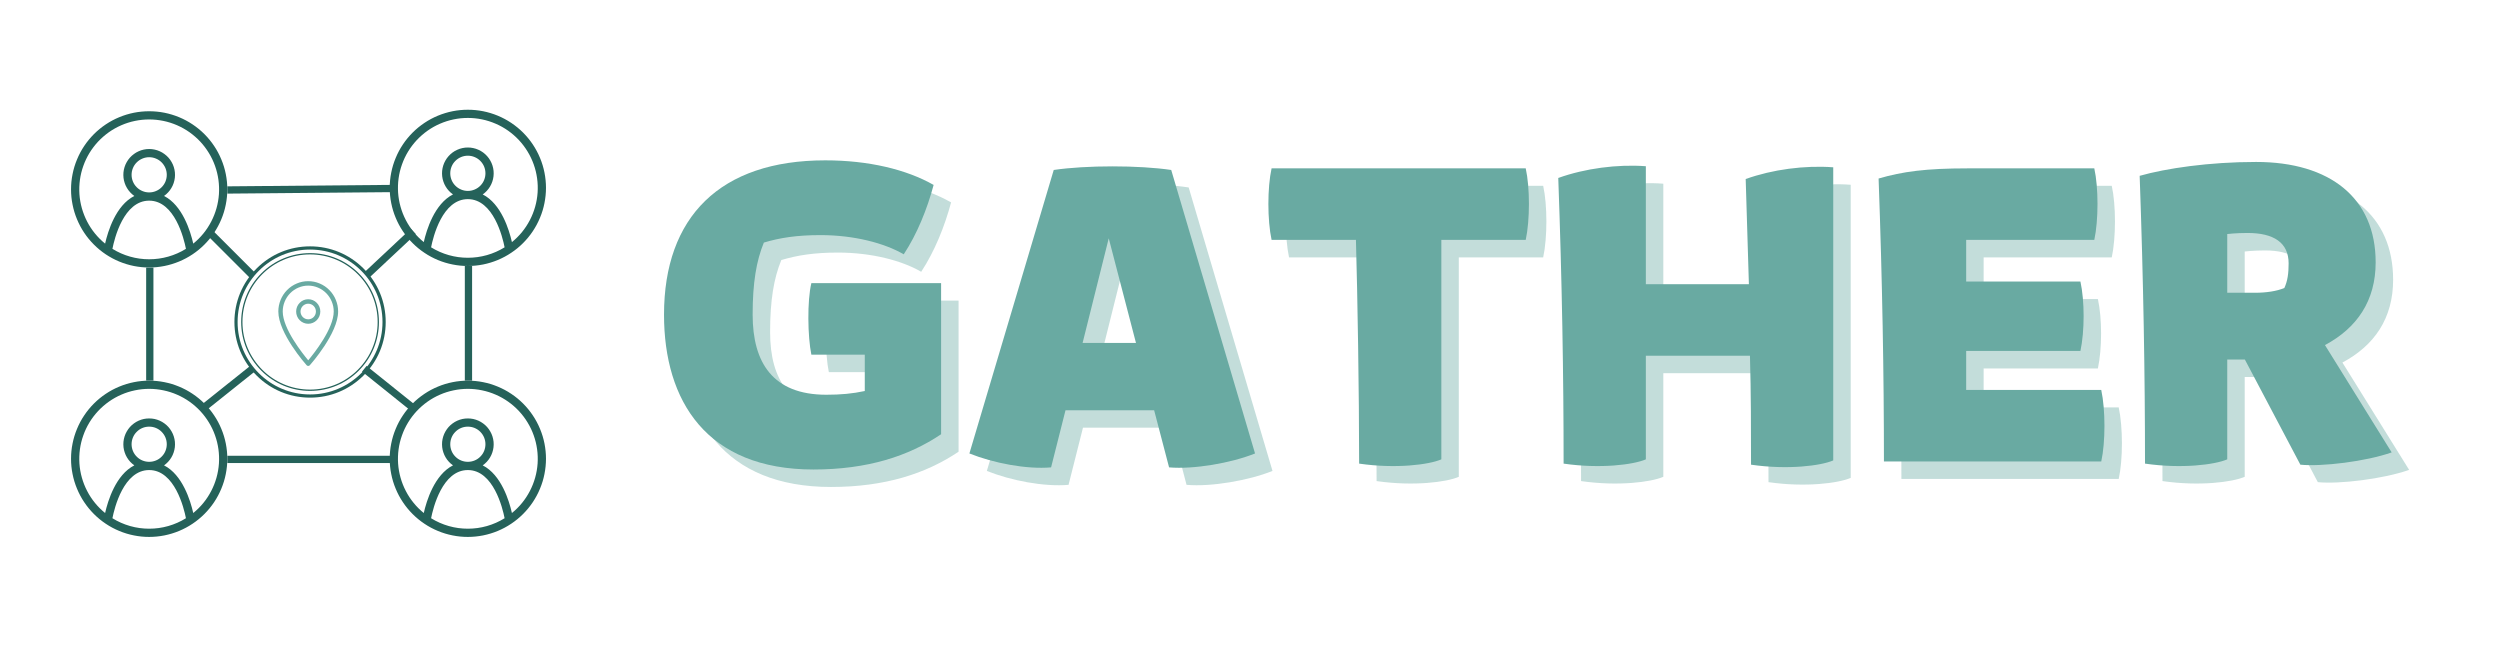 <svg xmlns="http://www.w3.org/2000/svg" xmlns:xlink="http://www.w3.org/1999/xlink" width="500" zoomAndPan="magnify" viewBox="0 0 375 97.5" height="130" preserveAspectRatio="xMidYMid meet" version="1.0"><defs><g/><clipPath id="87d0209e1c"><path d="M 58.457 57.098 L 81.898 57.098 L 81.898 80.539 L 58.457 80.539 Z M 58.457 57.098 " clip-rule="nonzero"/></clipPath><clipPath id="6d39475e7d"><path d="M 41.621 42.176 L 50.848 42.176 L 50.848 54.891 L 41.621 54.891 Z M 41.621 42.176 " clip-rule="nonzero"/></clipPath><clipPath id="5ece4b1ab1"><path d="M 58.457 16.461 L 81.898 16.461 L 81.898 39.898 L 58.457 39.898 Z M 58.457 16.461 " clip-rule="nonzero"/></clipPath><clipPath id="cab5b82cdd"><path d="M 10.656 16.688 L 34.098 16.688 L 34.098 40.125 L 10.656 40.125 Z M 10.656 16.688 " clip-rule="nonzero"/></clipPath><clipPath id="629549a92a"><path d="M 10.656 57.098 L 34.098 57.098 L 34.098 80.539 L 10.656 80.539 Z M 10.656 57.098 " clip-rule="nonzero"/></clipPath><clipPath id="f835e49367"><path d="M 35.164 36.953 L 57.855 36.953 L 57.855 59.645 L 35.164 59.645 Z M 35.164 36.953 " clip-rule="nonzero"/></clipPath></defs><g clip-path="url(#87d0209e1c)"><path fill="#25625a" d="M 70.176 80.539 C 69.406 80.539 68.645 80.465 67.891 80.312 C 67.137 80.164 66.402 79.941 65.691 79.645 C 64.98 79.352 64.305 78.992 63.668 78.562 C 63.027 78.137 62.434 77.648 61.891 77.105 C 61.348 76.562 60.859 75.969 60.434 75.328 C 60.004 74.691 59.645 74.016 59.352 73.305 C 59.055 72.594 58.832 71.859 58.684 71.105 C 58.531 70.352 58.457 69.59 58.457 68.82 C 58.457 68.051 58.531 67.285 58.684 66.531 C 58.832 65.777 59.055 65.043 59.352 64.332 C 59.645 63.621 60.004 62.945 60.434 62.309 C 60.859 61.668 61.348 61.074 61.891 60.531 C 62.434 59.988 63.027 59.5 63.668 59.074 C 64.305 58.645 64.98 58.285 65.691 57.992 C 66.402 57.695 67.137 57.473 67.891 57.324 C 68.645 57.172 69.406 57.098 70.176 57.098 C 70.945 57.098 71.711 57.172 72.465 57.324 C 73.219 57.473 73.953 57.695 74.664 57.992 C 75.375 58.285 76.047 58.645 76.688 59.074 C 77.328 59.5 77.922 59.988 78.465 60.531 C 79.008 61.074 79.496 61.668 79.922 62.309 C 80.348 62.945 80.711 63.621 81.004 64.332 C 81.301 65.043 81.523 65.777 81.672 66.531 C 81.82 67.285 81.898 68.051 81.898 68.82 C 81.895 69.586 81.82 70.352 81.668 71.105 C 81.52 71.859 81.297 72.59 81 73.301 C 80.707 74.012 80.344 74.688 79.918 75.328 C 79.492 75.965 79.004 76.559 78.461 77.102 C 77.918 77.645 77.324 78.133 76.684 78.559 C 76.047 78.988 75.371 79.348 74.66 79.645 C 73.949 79.938 73.219 80.16 72.465 80.312 C 71.707 80.461 70.945 80.539 70.176 80.539 Z M 64.664 77.734 C 65.492 78.25 66.375 78.637 67.312 78.906 C 68.246 79.172 69.203 79.305 70.176 79.305 C 71.152 79.305 72.105 79.172 73.043 78.906 C 73.98 78.637 74.863 78.25 75.691 77.734 C 75.391 76.203 74 70.508 70.176 70.508 C 66.352 70.508 64.965 76.203 64.664 77.734 Z M 72.406 69.805 C 75.184 71.219 76.371 75.109 76.789 76.953 C 77.348 76.5 77.855 75.996 78.309 75.438 C 78.762 74.883 79.152 74.285 79.484 73.645 C 79.816 73.008 80.078 72.344 80.273 71.648 C 80.469 70.957 80.59 70.254 80.641 69.535 C 80.688 68.82 80.664 68.105 80.566 67.391 C 80.469 66.68 80.301 65.984 80.059 65.309 C 79.82 64.629 79.512 63.984 79.137 63.371 C 78.766 62.754 78.332 62.188 77.844 61.66 C 77.352 61.137 76.812 60.664 76.227 60.25 C 75.641 59.836 75.016 59.484 74.355 59.199 C 73.695 58.91 73.016 58.695 72.312 58.551 C 71.609 58.402 70.895 58.328 70.176 58.328 C 69.457 58.328 68.746 58.402 68.043 58.551 C 67.34 58.695 66.656 58.91 66 59.199 C 65.34 59.484 64.715 59.836 64.129 60.25 C 63.543 60.664 63.004 61.137 62.512 61.66 C 62.023 62.188 61.59 62.754 61.215 63.371 C 60.844 63.984 60.535 64.629 60.297 65.309 C 60.055 65.984 59.887 66.68 59.789 67.391 C 59.691 68.105 59.668 68.82 59.715 69.535 C 59.766 70.254 59.887 70.957 60.082 71.648 C 60.277 72.344 60.539 73.008 60.871 73.645 C 61.199 74.285 61.594 74.883 62.047 75.438 C 62.5 75.996 63.008 76.5 63.566 76.953 C 63.984 75.113 65.168 71.219 67.949 69.805 C 67.727 69.648 67.52 69.469 67.336 69.27 C 67.148 69.07 66.988 68.852 66.848 68.617 C 66.707 68.383 66.594 68.137 66.508 67.875 C 66.418 67.617 66.359 67.352 66.328 67.082 C 66.297 66.809 66.297 66.539 66.32 66.266 C 66.348 65.996 66.402 65.73 66.484 65.469 C 66.566 65.207 66.676 64.961 66.812 64.723 C 66.945 64.484 67.105 64.266 67.285 64.059 C 67.469 63.855 67.668 63.672 67.891 63.512 C 68.109 63.352 68.344 63.215 68.594 63.102 C 68.844 62.992 69.102 62.906 69.367 62.848 C 69.633 62.793 69.906 62.766 70.176 62.766 C 70.449 62.766 70.719 62.793 70.988 62.848 C 71.254 62.906 71.512 62.992 71.762 63.102 C 72.012 63.215 72.246 63.352 72.465 63.512 C 72.688 63.672 72.887 63.855 73.07 64.059 C 73.25 64.266 73.41 64.484 73.543 64.723 C 73.68 64.961 73.789 65.207 73.871 65.469 C 73.953 65.73 74.008 65.996 74.035 66.266 C 74.059 66.539 74.059 66.809 74.027 67.082 C 73.996 67.352 73.934 67.617 73.848 67.875 C 73.762 68.137 73.648 68.383 73.508 68.617 C 73.367 68.852 73.207 69.07 73.02 69.27 C 72.836 69.469 72.629 69.648 72.406 69.805 Z M 70.176 63.996 C 69.828 63.996 69.492 64.062 69.168 64.195 C 68.844 64.328 68.559 64.52 68.312 64.77 C 68.062 65.016 67.871 65.301 67.738 65.625 C 67.605 65.949 67.539 66.285 67.539 66.637 C 67.539 66.984 67.605 67.32 67.738 67.645 C 67.871 67.969 68.062 68.254 68.312 68.5 C 68.559 68.75 68.844 68.941 69.168 69.074 C 69.492 69.207 69.828 69.273 70.176 69.273 C 70.527 69.273 70.863 69.207 71.188 69.074 C 71.512 68.941 71.797 68.75 72.043 68.5 C 72.293 68.254 72.484 67.969 72.617 67.645 C 72.75 67.32 72.816 66.984 72.816 66.637 C 72.816 66.285 72.75 65.949 72.617 65.625 C 72.48 65.301 72.289 65.016 72.043 64.77 C 71.797 64.52 71.512 64.332 71.188 64.195 C 70.863 64.062 70.527 63.996 70.176 63.996 Z M 70.176 63.996 " fill-opacity="1" fill-rule="nonzero"/></g><path stroke-linecap="butt" transform="matrix(0, -0.997, 1.091, 0, 22.467, 57.095)" fill="none" stroke-linejoin="miter" d="M 0.001 0.002 L 17.01 0.002 " stroke="#25625a" stroke-width="1" stroke-opacity="1" stroke-miterlimit="4"/><g clip-path="url(#6d39475e7d)"><path fill="#69aaa2" d="M 46.234 54.891 C 46.137 54.891 46.055 54.855 45.988 54.781 C 45.816 54.586 41.75 49.98 41.75 46.727 C 41.75 46.426 41.777 46.133 41.836 45.836 C 41.895 45.543 41.977 45.262 42.09 44.984 C 42.203 44.707 42.344 44.445 42.504 44.199 C 42.668 43.949 42.855 43.719 43.062 43.508 C 43.273 43.297 43.496 43.109 43.742 42.941 C 43.988 42.777 44.246 42.637 44.52 42.523 C 44.789 42.406 45.07 42.32 45.359 42.262 C 45.648 42.203 45.938 42.176 46.234 42.176 C 46.527 42.176 46.82 42.203 47.109 42.262 C 47.398 42.32 47.676 42.406 47.949 42.523 C 48.223 42.637 48.48 42.777 48.723 42.941 C 48.969 43.109 49.195 43.297 49.402 43.508 C 49.613 43.719 49.797 43.949 49.961 44.199 C 50.125 44.445 50.262 44.707 50.375 44.984 C 50.488 45.262 50.574 45.543 50.633 45.836 C 50.688 46.133 50.719 46.426 50.719 46.727 C 50.719 49.98 46.652 54.586 46.477 54.781 C 46.414 54.855 46.332 54.891 46.234 54.891 Z M 46.234 42.844 C 45.727 42.844 45.238 42.941 44.77 43.141 C 44.301 43.336 43.891 43.617 43.531 43.98 C 43.172 44.348 42.895 44.766 42.703 45.242 C 42.508 45.715 42.41 46.211 42.41 46.727 C 42.41 49.289 45.355 52.996 46.234 54.047 C 47.113 52.996 50.059 49.289 50.059 46.727 C 50.059 46.211 49.961 45.715 49.766 45.242 C 49.57 44.766 49.297 44.348 48.938 43.98 C 48.578 43.617 48.164 43.336 47.695 43.141 C 47.227 42.941 46.742 42.844 46.234 42.844 Z M 46.234 48.566 C 45.992 48.566 45.762 48.52 45.539 48.426 C 45.316 48.332 45.121 48.199 44.953 48.027 C 44.781 47.855 44.648 47.656 44.559 47.43 C 44.465 47.203 44.422 46.969 44.422 46.727 C 44.422 46.48 44.465 46.246 44.559 46.02 C 44.648 45.797 44.781 45.598 44.953 45.426 C 45.121 45.25 45.316 45.117 45.539 45.023 C 45.762 44.93 45.992 44.887 46.234 44.887 C 46.473 44.887 46.707 44.93 46.926 45.023 C 47.148 45.117 47.348 45.25 47.516 45.426 C 47.688 45.598 47.816 45.797 47.91 46.02 C 48 46.246 48.047 46.48 48.047 46.727 C 48.047 46.969 48 47.203 47.91 47.43 C 47.816 47.656 47.684 47.855 47.516 48.027 C 47.344 48.199 47.148 48.332 46.926 48.426 C 46.707 48.52 46.473 48.566 46.234 48.566 Z M 46.234 45.555 C 46.082 45.555 45.934 45.582 45.793 45.645 C 45.652 45.703 45.527 45.789 45.418 45.898 C 45.309 46.008 45.227 46.133 45.168 46.277 C 45.109 46.422 45.078 46.57 45.078 46.727 C 45.078 46.883 45.109 47.031 45.168 47.172 C 45.227 47.316 45.309 47.445 45.418 47.555 C 45.527 47.664 45.652 47.75 45.793 47.809 C 45.934 47.867 46.082 47.898 46.234 47.898 C 46.387 47.898 46.535 47.867 46.676 47.809 C 46.816 47.75 46.941 47.664 47.051 47.555 C 47.156 47.445 47.242 47.316 47.301 47.172 C 47.359 47.031 47.387 46.883 47.387 46.727 C 47.387 46.57 47.359 46.422 47.301 46.277 C 47.242 46.133 47.156 46.008 47.051 45.898 C 46.941 45.789 46.816 45.703 46.676 45.645 C 46.535 45.586 46.387 45.555 46.234 45.555 Z M 46.234 45.555 " fill-opacity="1" fill-rule="nonzero"/></g><path stroke-linecap="butt" transform="matrix(1.001, 0, -0, 1.091, 34.101, 68.909)" fill="none" stroke-linejoin="miter" d="M 0 0.001 L 24.419 0.001 " stroke="#25625a" stroke-width="1" stroke-opacity="1" stroke-miterlimit="4"/><path stroke-linecap="butt" transform="matrix(1.001, -0.009, 0.01, 1.091, 34.102, 28.497)" fill="none" stroke-linejoin="miter" d="M -0.001 -0 L 24.419 0.001 " stroke="#25625a" stroke-width="1" stroke-opacity="1" stroke-miterlimit="4"/><path stroke-linecap="butt" transform="matrix(0, -0.998, 1.091, 0, 70.269, 57.097)" fill="none" stroke-linejoin="miter" d="M -0.001 0 L 17.239 0 " stroke="#25625a" stroke-width="1" stroke-opacity="1" stroke-miterlimit="4"/><path stroke-linecap="butt" transform="matrix(-0.706, -0.706, 0.772, -0.772, 37.97, 41.4)" fill="none" stroke-linejoin="miter" d="M 0.002 0.001 L 9.246 -0.002 " stroke="#25625a" stroke-width="1" stroke-opacity="1" stroke-miterlimit="4"/><g clip-path="url(#5ece4b1ab1)"><path fill="#25625a" d="M 70.176 39.898 C 69.406 39.898 68.645 39.824 67.891 39.672 C 67.137 39.523 66.402 39.301 65.691 39.008 C 64.98 38.711 64.305 38.352 63.668 37.922 C 63.027 37.496 62.434 37.012 61.891 36.465 C 61.348 35.922 60.859 35.332 60.434 34.691 C 60.004 34.051 59.645 33.375 59.352 32.664 C 59.055 31.953 58.832 31.219 58.684 30.465 C 58.531 29.711 58.457 28.949 58.457 28.18 C 58.457 27.41 58.531 26.648 58.684 25.895 C 58.832 25.137 59.055 24.406 59.352 23.695 C 59.645 22.984 60.004 22.309 60.434 21.668 C 60.859 21.027 61.348 20.438 61.891 19.891 C 62.434 19.348 63.027 18.863 63.668 18.434 C 64.305 18.008 64.98 17.645 65.691 17.352 C 66.402 17.059 67.137 16.836 67.891 16.684 C 68.645 16.535 69.406 16.461 70.176 16.461 C 70.945 16.461 71.711 16.535 72.465 16.684 C 73.219 16.836 73.953 17.059 74.664 17.352 C 75.375 17.645 76.047 18.008 76.688 18.434 C 77.328 18.863 77.922 19.348 78.465 19.891 C 79.008 20.438 79.496 21.027 79.922 21.668 C 80.348 22.309 80.711 22.984 81.004 23.695 C 81.301 24.406 81.523 25.137 81.672 25.895 C 81.82 26.648 81.898 27.41 81.898 28.18 C 81.895 28.949 81.82 29.711 81.668 30.465 C 81.52 31.219 81.297 31.953 81 32.66 C 80.707 33.371 80.344 34.047 79.918 34.688 C 79.492 35.328 79.004 35.918 78.461 36.461 C 77.918 37.008 77.324 37.492 76.684 37.918 C 76.047 38.348 75.371 38.707 74.66 39.004 C 73.949 39.297 73.219 39.52 72.465 39.672 C 71.707 39.82 70.945 39.898 70.176 39.898 Z M 64.664 37.098 C 65.492 37.609 66.375 38 67.312 38.266 C 68.246 38.531 69.203 38.664 70.176 38.664 C 71.152 38.664 72.105 38.531 73.043 38.266 C 73.98 38 74.863 37.609 75.691 37.098 C 75.391 35.562 74 29.871 70.176 29.871 C 66.352 29.871 64.965 35.562 64.664 37.098 Z M 72.406 29.164 C 75.184 30.578 76.371 34.473 76.789 36.316 C 77.348 35.863 77.855 35.355 78.309 34.801 C 78.762 34.242 79.152 33.645 79.484 33.008 C 79.816 32.367 80.078 31.703 80.273 31.012 C 80.469 30.32 80.59 29.613 80.641 28.898 C 80.688 28.18 80.664 27.465 80.566 26.754 C 80.469 26.039 80.301 25.344 80.059 24.668 C 79.82 23.992 79.512 23.344 79.137 22.73 C 78.766 22.117 78.332 21.547 77.844 21.02 C 77.352 20.496 76.812 20.023 76.227 19.609 C 75.641 19.195 75.016 18.844 74.355 18.559 C 73.695 18.273 73.016 18.055 72.312 17.91 C 71.609 17.762 70.895 17.691 70.176 17.691 C 69.457 17.691 68.746 17.762 68.043 17.91 C 67.34 18.055 66.656 18.273 66 18.559 C 65.34 18.844 64.715 19.195 64.129 19.609 C 63.543 20.023 63.004 20.496 62.512 21.02 C 62.023 21.547 61.59 22.117 61.215 22.73 C 60.844 23.344 60.535 23.992 60.297 24.668 C 60.055 25.344 59.887 26.039 59.789 26.754 C 59.691 27.465 59.668 28.18 59.715 28.898 C 59.766 29.613 59.887 30.32 60.082 31.012 C 60.277 31.703 60.539 32.367 60.871 33.008 C 61.199 33.645 61.594 34.242 62.047 34.801 C 62.5 35.355 63.008 35.863 63.566 36.316 C 63.984 34.473 65.168 30.578 67.949 29.164 C 67.727 29.008 67.52 28.832 67.336 28.629 C 67.148 28.43 66.988 28.211 66.848 27.977 C 66.707 27.742 66.594 27.496 66.508 27.238 C 66.418 26.977 66.359 26.715 66.328 26.441 C 66.297 26.172 66.297 25.898 66.32 25.629 C 66.348 25.355 66.402 25.09 66.484 24.828 C 66.566 24.57 66.676 24.32 66.812 24.082 C 66.945 23.844 67.105 23.625 67.285 23.422 C 67.469 23.215 67.668 23.035 67.891 22.871 C 68.109 22.711 68.344 22.574 68.594 22.465 C 68.844 22.352 69.102 22.266 69.367 22.211 C 69.633 22.152 69.906 22.125 70.176 22.125 C 70.449 22.125 70.719 22.152 70.988 22.211 C 71.254 22.266 71.512 22.352 71.762 22.465 C 72.012 22.574 72.246 22.711 72.465 22.871 C 72.688 23.035 72.887 23.215 73.07 23.422 C 73.25 23.625 73.41 23.844 73.543 24.082 C 73.68 24.32 73.789 24.57 73.871 24.828 C 73.953 25.09 74.008 25.355 74.035 25.629 C 74.059 25.898 74.059 26.172 74.027 26.441 C 73.996 26.715 73.934 26.977 73.848 27.238 C 73.762 27.496 73.648 27.742 73.508 27.977 C 73.367 28.211 73.207 28.43 73.02 28.629 C 72.836 28.832 72.629 29.008 72.406 29.164 Z M 70.176 23.355 C 69.828 23.355 69.492 23.422 69.168 23.555 C 68.844 23.691 68.559 23.883 68.312 24.129 C 68.062 24.375 67.871 24.66 67.738 24.984 C 67.605 25.309 67.539 25.645 67.539 25.996 C 67.539 26.344 67.605 26.684 67.738 27.004 C 67.871 27.328 68.062 27.613 68.312 27.863 C 68.559 28.109 68.844 28.301 69.168 28.434 C 69.492 28.57 69.828 28.637 70.176 28.637 C 70.527 28.637 70.863 28.57 71.188 28.434 C 71.512 28.301 71.797 28.109 72.043 27.863 C 72.293 27.613 72.484 27.328 72.617 27.004 C 72.75 26.684 72.816 26.344 72.816 25.996 C 72.816 25.645 72.75 25.309 72.617 24.984 C 72.48 24.664 72.289 24.375 72.043 24.129 C 71.797 23.883 71.512 23.691 71.188 23.559 C 70.863 23.422 70.527 23.355 70.176 23.355 Z M 70.176 23.355 " fill-opacity="1" fill-rule="nonzero"/></g><g clip-path="url(#cab5b82cdd)"><path fill="#25625a" d="M 22.375 40.125 C 21.605 40.125 20.844 40.051 20.09 39.902 C 19.336 39.75 18.602 39.527 17.891 39.234 C 17.18 38.938 16.504 38.578 15.867 38.152 C 15.227 37.723 14.633 37.238 14.09 36.691 C 13.547 36.148 13.059 35.559 12.633 34.918 C 12.203 34.277 11.844 33.602 11.551 32.891 C 11.254 32.18 11.031 31.445 10.883 30.691 C 10.73 29.938 10.656 29.176 10.656 28.406 C 10.656 27.637 10.73 26.875 10.883 26.121 C 11.031 25.363 11.254 24.633 11.551 23.922 C 11.844 23.211 12.203 22.535 12.633 21.895 C 13.059 21.254 13.547 20.664 14.09 20.117 C 14.633 19.574 15.227 19.09 15.867 18.66 C 16.504 18.234 17.18 17.871 17.891 17.578 C 18.602 17.285 19.336 17.062 20.09 16.91 C 20.844 16.762 21.605 16.688 22.375 16.688 C 23.145 16.688 23.91 16.762 24.664 16.91 C 25.418 17.062 26.152 17.285 26.863 17.578 C 27.574 17.871 28.246 18.234 28.887 18.66 C 29.527 19.09 30.121 19.574 30.664 20.117 C 31.207 20.664 31.695 21.254 32.121 21.895 C 32.551 22.535 32.91 23.211 33.203 23.922 C 33.5 24.633 33.723 25.363 33.871 26.121 C 34.02 26.875 34.098 27.637 34.098 28.406 C 34.094 29.176 34.02 29.938 33.867 30.691 C 33.719 31.445 33.496 32.18 33.199 32.891 C 32.906 33.598 32.543 34.273 32.117 34.914 C 31.691 35.555 31.203 36.145 30.66 36.688 C 30.117 37.234 29.523 37.719 28.883 38.148 C 28.246 38.574 27.57 38.934 26.859 39.23 C 26.148 39.523 25.418 39.746 24.664 39.898 C 23.906 40.051 23.145 40.125 22.375 40.125 Z M 16.863 37.324 C 17.691 37.836 18.574 38.227 19.512 38.492 C 20.445 38.758 21.402 38.891 22.375 38.891 C 23.352 38.891 24.305 38.758 25.242 38.492 C 26.18 38.227 27.062 37.836 27.891 37.324 C 27.59 35.789 26.199 30.098 22.375 30.098 C 18.551 30.098 17.164 35.789 16.863 37.324 Z M 24.605 29.395 C 27.383 30.805 28.57 34.699 28.988 36.543 C 29.547 36.09 30.055 35.582 30.508 35.027 C 30.961 34.469 31.352 33.871 31.684 33.234 C 32.016 32.594 32.277 31.93 32.473 31.238 C 32.668 30.547 32.789 29.84 32.84 29.125 C 32.887 28.406 32.863 27.691 32.766 26.98 C 32.668 26.266 32.5 25.574 32.258 24.895 C 32.02 24.219 31.711 23.57 31.336 22.957 C 30.965 22.344 30.531 21.773 30.043 21.246 C 29.551 20.723 29.012 20.254 28.426 19.836 C 27.84 19.422 27.215 19.074 26.555 18.785 C 25.895 18.5 25.215 18.281 24.512 18.137 C 23.809 17.992 23.094 17.918 22.375 17.918 C 21.656 17.918 20.945 17.992 20.242 18.137 C 19.539 18.281 18.855 18.5 18.199 18.785 C 17.539 19.074 16.914 19.422 16.328 19.836 C 15.742 20.254 15.203 20.723 14.711 21.246 C 14.223 21.773 13.789 22.344 13.414 22.957 C 13.043 23.57 12.734 24.219 12.496 24.895 C 12.254 25.574 12.086 26.266 11.988 26.98 C 11.891 27.691 11.867 28.406 11.914 29.125 C 11.965 29.84 12.086 30.547 12.281 31.238 C 12.477 31.93 12.738 32.594 13.07 33.234 C 13.398 33.871 13.793 34.469 14.246 35.027 C 14.699 35.582 15.207 36.09 15.766 36.543 C 16.184 34.703 17.367 30.805 20.148 29.395 C 19.926 29.234 19.719 29.059 19.535 28.855 C 19.348 28.656 19.188 28.438 19.047 28.203 C 18.906 27.969 18.793 27.723 18.707 27.465 C 18.617 27.203 18.559 26.941 18.527 26.668 C 18.496 26.398 18.496 26.125 18.52 25.855 C 18.547 25.582 18.602 25.316 18.684 25.055 C 18.766 24.797 18.875 24.547 19.012 24.309 C 19.145 24.07 19.305 23.852 19.484 23.648 C 19.668 23.445 19.867 23.262 20.09 23.102 C 20.309 22.938 20.543 22.801 20.793 22.691 C 21.043 22.578 21.301 22.492 21.566 22.438 C 21.832 22.379 22.105 22.352 22.375 22.352 C 22.648 22.352 22.918 22.379 23.188 22.438 C 23.453 22.492 23.711 22.578 23.961 22.691 C 24.211 22.801 24.445 22.938 24.664 23.102 C 24.887 23.262 25.086 23.445 25.27 23.648 C 25.449 23.852 25.609 24.07 25.742 24.309 C 25.879 24.547 25.988 24.797 26.07 25.055 C 26.152 25.316 26.207 25.582 26.234 25.855 C 26.258 26.125 26.258 26.398 26.227 26.668 C 26.195 26.941 26.133 27.203 26.047 27.465 C 25.961 27.723 25.848 27.969 25.707 28.203 C 25.566 28.438 25.406 28.656 25.219 28.855 C 25.035 29.059 24.828 29.234 24.605 29.395 Z M 22.375 23.582 C 22.027 23.582 21.691 23.648 21.367 23.785 C 21.043 23.918 20.758 24.109 20.512 24.355 C 20.262 24.602 20.07 24.891 19.938 25.211 C 19.805 25.535 19.738 25.871 19.738 26.223 C 19.738 26.574 19.805 26.91 19.938 27.234 C 20.07 27.555 20.262 27.84 20.512 28.09 C 20.758 28.336 21.043 28.527 21.367 28.66 C 21.691 28.797 22.027 28.863 22.375 28.863 C 22.727 28.863 23.062 28.797 23.387 28.66 C 23.711 28.527 23.996 28.336 24.242 28.09 C 24.492 27.84 24.684 27.555 24.816 27.234 C 24.949 26.91 25.016 26.574 25.016 26.223 C 25.016 25.871 24.949 25.535 24.816 25.211 C 24.68 24.891 24.488 24.605 24.242 24.355 C 23.996 24.109 23.711 23.918 23.387 23.785 C 23.062 23.648 22.727 23.582 22.375 23.582 Z M 22.375 23.582 " fill-opacity="1" fill-rule="nonzero"/></g><g clip-path="url(#629549a92a)"><path fill="#25625a" d="M 22.375 80.539 C 21.605 80.539 20.844 80.465 20.09 80.312 C 19.336 80.164 18.602 79.941 17.891 79.645 C 17.18 79.352 16.504 78.992 15.867 78.562 C 15.227 78.137 14.633 77.648 14.09 77.105 C 13.547 76.562 13.059 75.969 12.633 75.328 C 12.203 74.691 11.844 74.016 11.551 73.305 C 11.254 72.594 11.031 71.859 10.883 71.105 C 10.73 70.352 10.656 69.59 10.656 68.82 C 10.656 68.051 10.73 67.285 10.883 66.531 C 11.031 65.777 11.254 65.043 11.551 64.332 C 11.844 63.621 12.203 62.945 12.633 62.309 C 13.059 61.668 13.547 61.074 14.09 60.531 C 14.633 59.988 15.227 59.5 15.867 59.074 C 16.504 58.645 17.18 58.285 17.891 57.992 C 18.602 57.695 19.336 57.473 20.09 57.324 C 20.844 57.172 21.605 57.098 22.375 57.098 C 23.145 57.098 23.91 57.172 24.664 57.324 C 25.418 57.473 26.152 57.695 26.863 57.992 C 27.574 58.285 28.246 58.645 28.887 59.074 C 29.527 59.5 30.121 59.988 30.664 60.531 C 31.207 61.074 31.695 61.668 32.121 62.309 C 32.551 62.945 32.91 63.621 33.203 64.332 C 33.5 65.043 33.723 65.777 33.871 66.531 C 34.02 67.285 34.098 68.051 34.098 68.82 C 34.094 69.586 34.02 70.352 33.867 71.105 C 33.719 71.859 33.496 72.59 33.199 73.301 C 32.906 74.012 32.543 74.688 32.117 75.328 C 31.691 75.965 31.203 76.559 30.66 77.102 C 30.117 77.645 29.523 78.133 28.883 78.559 C 28.246 78.988 27.57 79.348 26.859 79.645 C 26.148 79.938 25.418 80.16 24.664 80.312 C 23.906 80.461 23.145 80.539 22.375 80.539 Z M 16.863 77.734 C 17.691 78.25 18.574 78.637 19.512 78.906 C 20.445 79.172 21.402 79.305 22.375 79.305 C 23.352 79.305 24.305 79.172 25.242 78.906 C 26.18 78.637 27.062 78.25 27.891 77.734 C 27.59 76.203 26.199 70.508 22.375 70.508 C 18.551 70.508 17.164 76.203 16.863 77.734 Z M 24.605 69.805 C 27.383 71.219 28.57 75.109 28.988 76.953 C 29.547 76.5 30.055 75.996 30.508 75.438 C 30.961 74.883 31.352 74.285 31.684 73.645 C 32.016 73.008 32.277 72.344 32.473 71.648 C 32.668 70.957 32.789 70.254 32.84 69.535 C 32.887 68.82 32.863 68.105 32.766 67.391 C 32.668 66.68 32.5 65.984 32.258 65.309 C 32.02 64.629 31.711 63.984 31.336 63.371 C 30.965 62.754 30.531 62.188 30.043 61.66 C 29.551 61.137 29.012 60.664 28.426 60.25 C 27.84 59.836 27.215 59.484 26.555 59.199 C 25.895 58.91 25.215 58.695 24.512 58.551 C 23.809 58.402 23.094 58.328 22.375 58.328 C 21.656 58.328 20.945 58.402 20.242 58.551 C 19.539 58.695 18.855 58.91 18.199 59.199 C 17.539 59.484 16.914 59.836 16.328 60.25 C 15.742 60.664 15.203 61.137 14.711 61.66 C 14.223 62.188 13.789 62.754 13.414 63.371 C 13.043 63.984 12.734 64.629 12.496 65.309 C 12.254 65.984 12.086 66.68 11.988 67.391 C 11.891 68.105 11.867 68.82 11.914 69.535 C 11.965 70.254 12.086 70.957 12.281 71.648 C 12.477 72.344 12.738 73.008 13.07 73.645 C 13.398 74.285 13.793 74.883 14.246 75.438 C 14.699 75.996 15.207 76.5 15.766 76.953 C 16.184 75.113 17.367 71.219 20.148 69.805 C 19.926 69.648 19.719 69.469 19.535 69.27 C 19.348 69.07 19.188 68.852 19.047 68.617 C 18.906 68.383 18.793 68.137 18.707 67.875 C 18.617 67.617 18.559 67.352 18.527 67.082 C 18.496 66.809 18.496 66.539 18.52 66.266 C 18.547 65.996 18.602 65.73 18.684 65.469 C 18.766 65.207 18.875 64.961 19.012 64.723 C 19.145 64.484 19.305 64.266 19.484 64.059 C 19.668 63.855 19.867 63.672 20.09 63.512 C 20.309 63.352 20.543 63.215 20.793 63.102 C 21.043 62.992 21.301 62.906 21.566 62.848 C 21.832 62.793 22.105 62.766 22.375 62.766 C 22.648 62.766 22.918 62.793 23.188 62.848 C 23.453 62.906 23.711 62.992 23.961 63.102 C 24.211 63.215 24.445 63.352 24.664 63.512 C 24.887 63.672 25.086 63.855 25.27 64.059 C 25.449 64.266 25.609 64.484 25.742 64.723 C 25.879 64.961 25.988 65.207 26.07 65.469 C 26.152 65.73 26.207 65.996 26.234 66.266 C 26.258 66.539 26.258 66.809 26.227 67.082 C 26.195 67.352 26.133 67.617 26.047 67.875 C 25.961 68.137 25.848 68.383 25.707 68.617 C 25.566 68.852 25.406 69.07 25.219 69.27 C 25.035 69.469 24.828 69.648 24.605 69.805 Z M 22.375 63.996 C 22.027 63.996 21.691 64.062 21.367 64.195 C 21.043 64.328 20.758 64.52 20.512 64.77 C 20.262 65.016 20.07 65.301 19.938 65.625 C 19.805 65.949 19.738 66.285 19.738 66.637 C 19.738 66.984 19.805 67.32 19.938 67.645 C 20.07 67.969 20.262 68.254 20.512 68.5 C 20.758 68.75 21.043 68.941 21.367 69.074 C 21.691 69.207 22.027 69.273 22.375 69.273 C 22.727 69.273 23.062 69.207 23.387 69.074 C 23.711 68.941 23.996 68.75 24.242 68.5 C 24.492 68.254 24.684 67.969 24.816 67.645 C 24.949 67.32 25.016 66.984 25.016 66.637 C 25.016 66.285 24.949 65.949 24.816 65.625 C 24.68 65.301 24.488 65.016 24.242 64.77 C 23.996 64.52 23.711 64.332 23.387 64.195 C 23.062 64.062 22.727 63.996 22.375 63.996 Z M 22.375 63.996 " fill-opacity="1" fill-rule="nonzero"/></g><path stroke-linecap="butt" transform="matrix(0.737, -0.69, 0.746, 0.797, 55.077, 41.196)" fill="none" stroke-linejoin="miter" d="M 0.001 0 L 9.393 -0.001 " stroke="#25625a" stroke-width="1" stroke-opacity="1" stroke-miterlimit="4"/><path stroke-linecap="butt" transform="matrix(-0.78, 0.623, -0.681, -0.853, 37.841, 55.33)" fill="none" stroke-linejoin="miter" d="M 0.002 -0.001 L 9.745 0 " stroke="#25625a" stroke-width="1" stroke-opacity="1" stroke-miterlimit="4"/><path stroke-linecap="butt" transform="matrix(-0.78, -0.626, 0.683, -0.851, 62.232, 61.401)" fill="none" stroke-linejoin="miter" d="M 0.001 -0.002 L 9.723 -0.001 " stroke="#25625a" stroke-width="1" stroke-opacity="1" stroke-miterlimit="4"/><g clip-path="url(#f835e49367)"><path fill="#25625a" d="M 54.531 40.277 C 52.387 38.133 49.539 36.953 46.508 36.953 C 43.477 36.953 40.629 38.133 38.484 40.277 C 36.344 42.422 35.164 45.27 35.164 48.301 C 35.164 51.332 36.344 54.18 38.484 56.324 C 40.629 58.465 43.477 59.645 46.508 59.645 C 49.539 59.645 52.387 58.465 54.531 56.324 C 56.676 54.18 57.855 51.332 57.855 48.301 C 57.855 45.27 56.676 42.422 54.531 40.277 Z M 46.508 59.168 C 40.516 59.168 35.641 54.293 35.641 48.301 C 35.641 42.309 40.516 37.434 46.508 37.434 C 52.5 37.434 57.375 42.309 57.375 48.301 C 57.375 54.293 52.5 59.168 46.508 59.168 Z M 46.508 59.168 " fill-opacity="1" fill-rule="nonzero"/></g><path fill="#25625a" d="M 53.812 40.996 C 51.863 39.043 49.27 37.969 46.508 37.969 C 43.75 37.969 41.156 39.043 39.203 40.996 C 37.25 42.945 36.176 45.539 36.176 48.301 C 36.176 51.059 37.254 53.652 39.203 55.605 C 41.156 57.559 43.75 58.633 46.508 58.633 C 49.27 58.633 51.863 57.555 53.812 55.605 C 55.766 53.652 56.84 51.059 56.84 48.301 C 56.84 45.539 55.766 42.945 53.812 40.996 Z M 46.508 58.441 C 40.918 58.441 36.367 53.891 36.367 48.301 C 36.367 42.711 40.918 38.16 46.508 38.16 C 52.098 38.16 56.648 42.711 56.648 48.301 C 56.648 53.891 52.098 58.441 46.508 58.441 Z M 46.508 58.441 " fill-opacity="1" fill-rule="nonzero"/><g fill="#69aaa2" fill-opacity="0.4"><g transform="translate(100.219, 71.843)"><g><path d="M 24.426 1.203 C 32.516 1.203 38.684 -0.801 43.566 -4.086 L 43.566 -26.75 L 24.105 -26.75 C 23.465 -24.105 23.547 -18.742 24.105 -16.02 L 32.117 -16.02 L 32.117 -10.57 C 30.273 -10.172 28.512 -10.012 26.348 -10.012 C 18.34 -10.012 15.297 -14.816 15.297 -22.023 C 15.297 -26.828 15.859 -30.113 16.98 -32.836 C 19.383 -33.559 21.945 -33.957 25.469 -33.957 C 30.516 -33.957 35.078 -32.758 37.961 -31.074 C 39.965 -34.117 41.484 -37.883 42.445 -41.484 C 38.363 -43.809 32.676 -45.172 26.188 -45.172 C 10.41 -45.172 2.004 -36.68 2.004 -22.023 C 2.004 -9.051 8.41 1.203 24.426 1.203 Z M 24.426 1.203 "/></g></g></g><g fill="#69aaa2" fill-opacity="0.4"><g transform="translate(147.227, 71.843)"><g><path d="M 31.074 -43.727 C 26.27 -44.449 18.262 -44.449 13.453 -43.727 L 0.801 -1.203 C 4.406 0.242 9.371 1.203 13.055 0.883 L 15.219 -7.688 L 28.512 -7.688 L 30.754 0.883 C 34.438 1.203 40.043 0.242 43.648 -1.203 Z M 17.781 -17.781 L 21.703 -33.477 L 25.789 -17.781 Z M 17.781 -17.781 "/></g></g></g><g fill="#69aaa2" fill-opacity="0.4"><g transform="translate(191.673, 71.843)"><g><path d="M 14.816 0.32 C 20.344 1.121 25.309 0.48 27.148 -0.32 L 27.148 -33.238 L 39.805 -33.238 C 40.445 -36.199 40.445 -41.086 39.805 -43.969 L 1.684 -43.969 C 1.043 -41.086 1.043 -36.199 1.684 -33.238 L 14.336 -33.238 C 14.574 -24.906 14.816 -10.41 14.816 0.32 Z M 14.816 0.32 "/></g></g></g><g fill="#69aaa2" fill-opacity="0.4"><g transform="translate(233.156, 71.843)"><g><path d="M 31.316 -42.367 L 31.797 -26.59 L 16.34 -26.59 L 16.34 -44.289 C 12.094 -44.609 7.207 -43.969 3.203 -42.527 C 3.766 -27.07 4.004 -12.812 4.004 0.32 C 9.531 1.121 14.496 0.48 16.34 -0.32 L 16.34 -15.859 L 31.957 -15.859 C 32.117 -10.25 32.117 -4.805 32.117 0.48 C 37.641 1.281 42.605 0.641 44.449 -0.16 L 44.449 -44.129 C 40.203 -44.449 35.32 -43.809 31.316 -42.367 Z M 31.316 -42.367 "/></g></g></g><g fill="#69aaa2" fill-opacity="0.4"><g transform="translate(281.206, 71.843)"><g><path d="M 4.004 0 L 36.602 0 C 37.242 -2.883 37.242 -7.77 36.602 -10.73 L 16.34 -10.73 L 16.34 -16.578 L 33.477 -16.578 C 34.117 -19.543 34.117 -24.105 33.477 -26.988 L 16.34 -26.988 L 16.34 -33.238 L 35.559 -33.238 C 36.199 -36.199 36.199 -41.086 35.559 -43.969 L 16.578 -43.969 C 10.25 -43.969 6.809 -43.488 3.203 -42.445 C 3.766 -27.07 4.004 -12.812 4.004 0 Z M 4.004 0 "/></g></g></g><g fill="#69aaa2" fill-opacity="0.4"><g transform="translate(320.366, 71.843)"><g><path d="M 4.004 0.32 C 9.531 1.121 14.496 0.48 16.34 -0.32 L 16.34 -15.297 L 18.98 -15.297 L 27.309 0.48 C 30.516 0.801 37.16 0 41.004 -1.363 L 30.996 -17.461 C 35.801 -20.023 38.602 -24.105 38.602 -29.875 C 38.602 -39.484 31.797 -44.93 20.664 -44.93 C 13.613 -44.93 7.129 -43.969 3.203 -42.848 C 3.766 -27.07 4.004 -12.812 4.004 0.32 Z M 16.34 -25.309 L 16.34 -34.117 C 16.34 -34.117 17.621 -34.277 19.383 -34.277 C 23.305 -34.277 25.547 -32.836 25.547 -29.715 C 25.547 -28.191 25.387 -27.07 24.906 -26.027 C 23.785 -25.547 22.184 -25.309 20.504 -25.309 Z M 16.34 -25.309 "/></g></g></g><g fill="#69aaa2" fill-opacity="1"><g transform="translate(97.599, 69.223)"><g><path d="M 24.426 1.203 C 32.516 1.203 38.684 -0.801 43.566 -4.086 L 43.566 -26.75 L 24.105 -26.75 C 23.465 -24.105 23.547 -18.742 24.105 -16.02 L 32.117 -16.02 L 32.117 -10.57 C 30.273 -10.172 28.512 -10.012 26.348 -10.012 C 18.34 -10.012 15.297 -14.816 15.297 -22.023 C 15.297 -26.828 15.859 -30.113 16.98 -32.836 C 19.383 -33.559 21.945 -33.957 25.469 -33.957 C 30.516 -33.957 35.078 -32.758 37.961 -31.074 C 39.965 -34.117 41.484 -37.883 42.445 -41.484 C 38.363 -43.809 32.676 -45.172 26.188 -45.172 C 10.41 -45.172 2.004 -36.68 2.004 -22.023 C 2.004 -9.051 8.41 1.203 24.426 1.203 Z M 24.426 1.203 "/></g></g></g><g fill="#69aaa2" fill-opacity="1"><g transform="translate(144.608, 69.223)"><g><path d="M 31.074 -43.727 C 26.27 -44.449 18.262 -44.449 13.453 -43.727 L 0.801 -1.203 C 4.406 0.242 9.371 1.203 13.055 0.883 L 15.219 -7.688 L 28.512 -7.688 L 30.754 0.883 C 34.438 1.203 40.043 0.242 43.648 -1.203 Z M 17.781 -17.781 L 21.703 -33.477 L 25.789 -17.781 Z M 17.781 -17.781 "/></g></g></g><g fill="#69aaa2" fill-opacity="1"><g transform="translate(189.054, 69.223)"><g><path d="M 14.816 0.32 C 20.344 1.121 25.309 0.48 27.148 -0.32 L 27.148 -33.238 L 39.805 -33.238 C 40.445 -36.199 40.445 -41.086 39.805 -43.969 L 1.684 -43.969 C 1.043 -41.086 1.043 -36.199 1.684 -33.238 L 14.336 -33.238 C 14.574 -24.906 14.816 -10.41 14.816 0.32 Z M 14.816 0.32 "/></g></g></g><g fill="#69aaa2" fill-opacity="1"><g transform="translate(230.537, 69.223)"><g><path d="M 31.316 -42.367 L 31.797 -26.59 L 16.34 -26.59 L 16.34 -44.289 C 12.094 -44.609 7.207 -43.969 3.203 -42.527 C 3.766 -27.07 4.004 -12.812 4.004 0.32 C 9.531 1.121 14.496 0.48 16.34 -0.32 L 16.34 -15.859 L 31.957 -15.859 C 32.117 -10.25 32.117 -4.805 32.117 0.48 C 37.641 1.281 42.605 0.641 44.449 -0.16 L 44.449 -44.129 C 40.203 -44.449 35.32 -43.809 31.316 -42.367 Z M 31.316 -42.367 "/></g></g></g><g fill="#69aaa2" fill-opacity="1"><g transform="translate(278.586, 69.223)"><g><path d="M 4.004 0 L 36.602 0 C 37.242 -2.883 37.242 -7.77 36.602 -10.73 L 16.34 -10.73 L 16.34 -16.578 L 33.477 -16.578 C 34.117 -19.543 34.117 -24.105 33.477 -26.988 L 16.34 -26.988 L 16.34 -33.238 L 35.559 -33.238 C 36.199 -36.199 36.199 -41.086 35.559 -43.969 L 16.578 -43.969 C 10.25 -43.969 6.809 -43.488 3.203 -42.445 C 3.766 -27.07 4.004 -12.812 4.004 0 Z M 4.004 0 "/></g></g></g><g fill="#69aaa2" fill-opacity="1"><g transform="translate(317.747, 69.223)"><g><path d="M 4.004 0.32 C 9.531 1.121 14.496 0.48 16.34 -0.32 L 16.34 -15.297 L 18.98 -15.297 L 27.309 0.48 C 30.516 0.801 37.16 0 41.004 -1.363 L 30.996 -17.461 C 35.801 -20.023 38.602 -24.105 38.602 -29.875 C 38.602 -39.484 31.797 -44.93 20.664 -44.93 C 13.613 -44.93 7.129 -43.969 3.203 -42.848 C 3.766 -27.07 4.004 -12.812 4.004 0.32 Z M 16.34 -25.309 L 16.34 -34.117 C 16.34 -34.117 17.621 -34.277 19.383 -34.277 C 23.305 -34.277 25.547 -32.836 25.547 -29.715 C 25.547 -28.191 25.387 -27.07 24.906 -26.027 C 23.785 -25.547 22.184 -25.309 20.504 -25.309 Z M 16.34 -25.309 "/></g></g></g></svg>